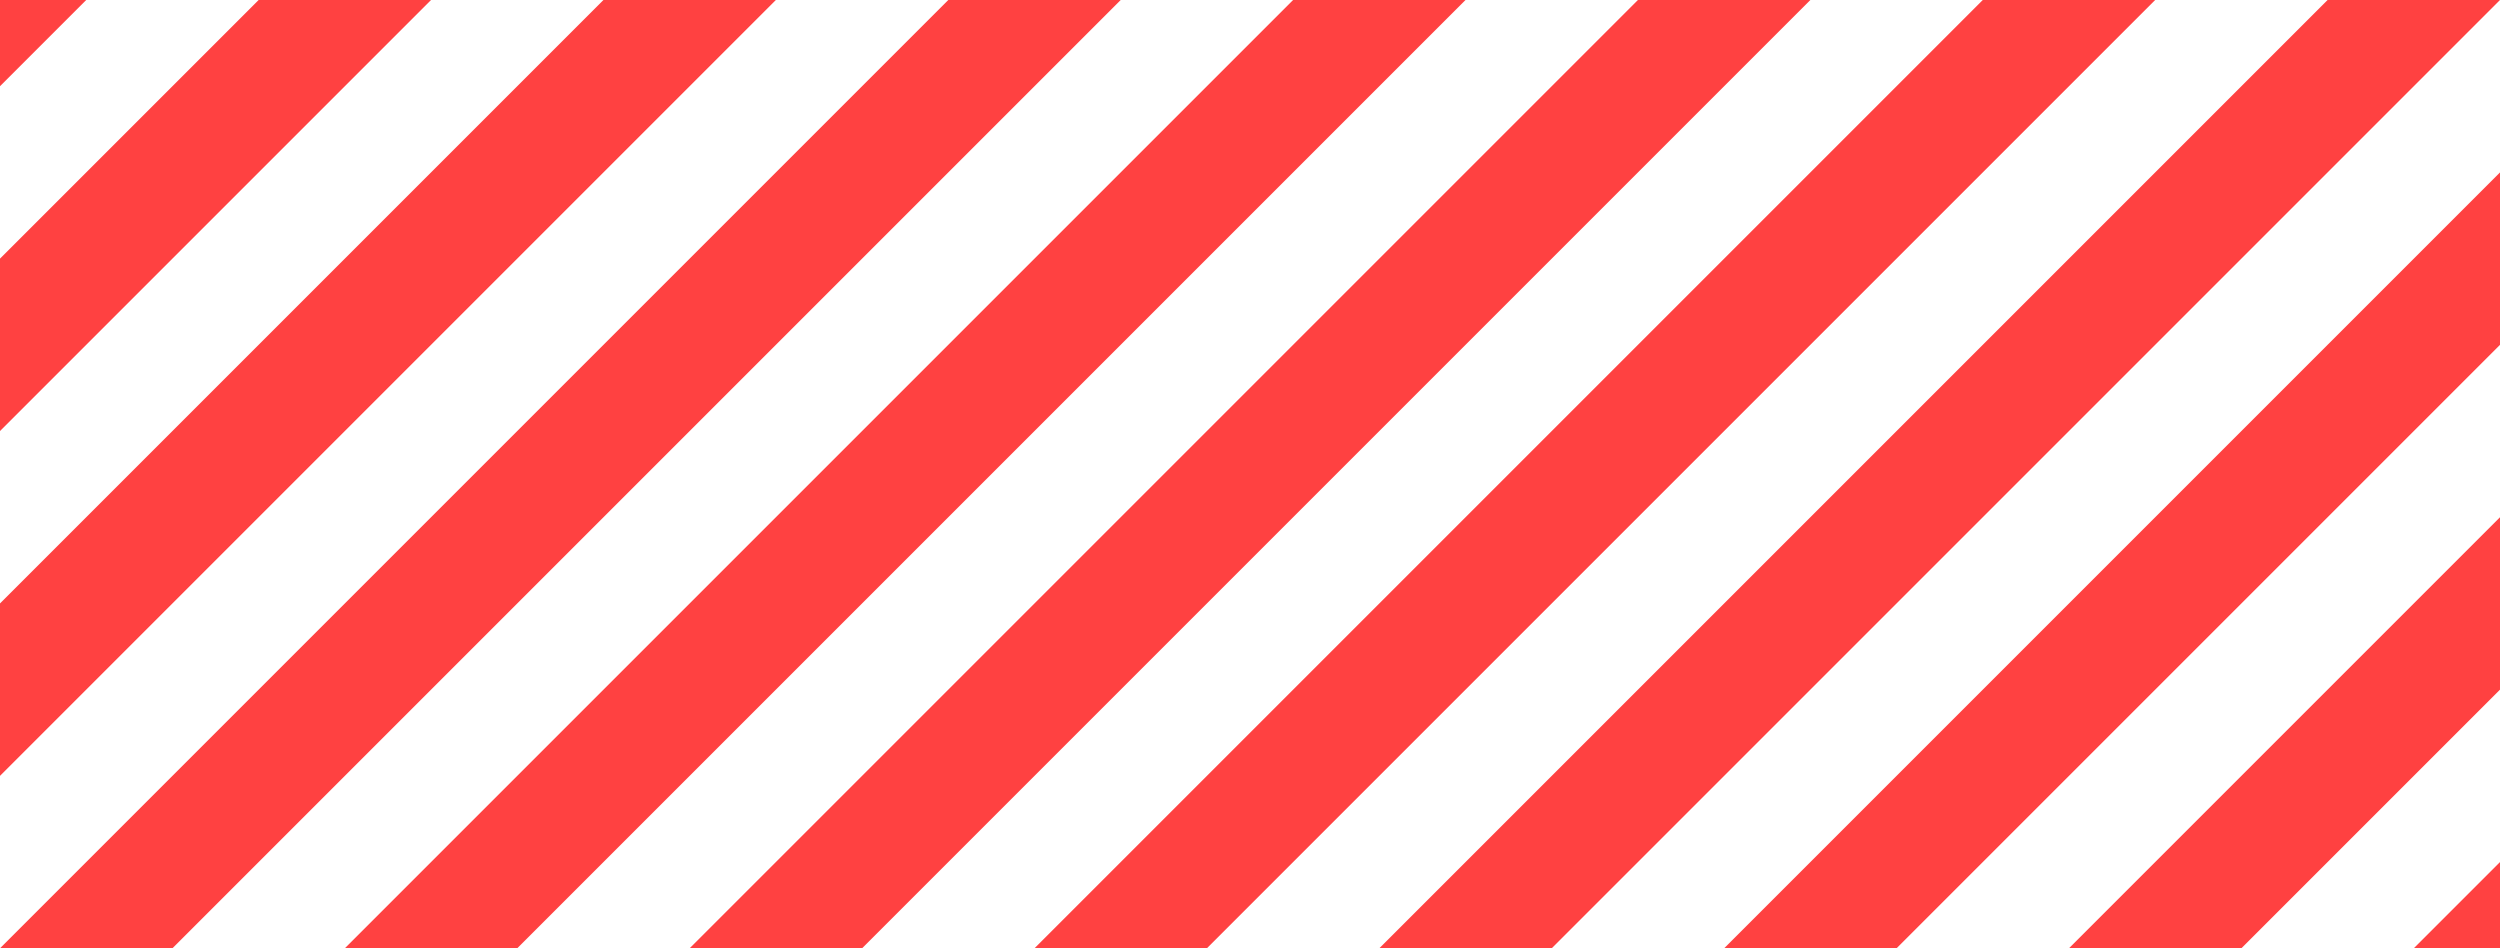 <?xml version="1.0" encoding="UTF-8" standalone="no"?>
<!-- Created with Inkscape (http://www.inkscape.org/) -->

<svg
   xmlns:dc="http://purl.org/dc/elements/1.1/"
   xmlns:cc="http://creativecommons.org/ns#"
   xmlns:rdf="http://www.w3.org/1999/02/22-rdf-syntax-ns#"
   xmlns:svg="http://www.w3.org/2000/svg"
   xmlns="http://www.w3.org/2000/svg"
   xmlns:sodipodi="http://sodipodi.sourceforge.net/DTD/sodipodi-0.dtd"
   xmlns:inkscape="http://www.inkscape.org/namespaces/inkscape"
   width="290"
   height="110"
   viewBox="0 0 290 110"
   version="1.1"
   id="svg8"
   inkscape:version="0.92.3 (2405546, 2018-03-11)"
   sodipodi:docname="Stripes.svg"
   inkscape:export-filename="D:\c\KTANE\CrossoverModules\Assets\Modules\Complicated Buttons\Textures\Red-blue stripes.png"
   inkscape:export-xdpi="192"
   inkscape:export-ydpi="192">
  <defs
     id="defs2" />
  <sodipodi:namedview
     id="base"
     pagecolor="#4186ff"
     bordercolor="#666666"
     borderopacity="1.0"
     inkscape:pageopacity="1"
     inkscape:pageshadow="2"
     inkscape:zoom="0.86620581"
     inkscape:cx="255.46725"
     inkscape:cy="30.1591"
     inkscape:document-units="px"
     inkscape:current-layer="layer1"
     showgrid="true"
     units="px">
    <inkscape:grid
       type="xygrid"
       id="grid815"
       spacingx="10"
       spacingy="10" />
  </sodipodi:namedview>
  <g
     inkscape:label="Layer 1"
     inkscape:groupmode="layer"
     id="layer1"
     transform="translate(0,-464.953)">
    <path
       style="fill:#ff4141;fill-opacity:1;fill-rule:evenodd;stroke:none;stroke-width:1px;stroke-linecap:butt;stroke-linejoin:miter;stroke-opacity:1"
       d="m 220,394.953 h 20 l -220,220 H 0 Z"
       id="path820"
       inkscape:connector-curvature="0"
       sodipodi:nodetypes="ccccc" />
    <path
       style="fill:#ff4141;fill-opacity:1;fill-rule:evenodd;stroke:none;stroke-width:1px;stroke-linecap:butt;stroke-linejoin:miter;stroke-opacity:1"
       d="m 180,394.953 h 20 l -220,220 h -20 z"
       id="path820-2"
       inkscape:connector-curvature="0"
       sodipodi:nodetypes="ccccc" />
    <path
       style="fill:#ff4141;fill-opacity:1;fill-rule:evenodd;stroke:none;stroke-width:1px;stroke-linecap:butt;stroke-linejoin:miter;stroke-opacity:1"
       d="m 140,394.953 h 20 l -220,220 h -20 z"
       id="path820-1"
       inkscape:connector-curvature="0"
       sodipodi:nodetypes="ccccc" />
    <path
       style="fill:#ff4141;fill-opacity:1;fill-rule:evenodd;stroke:none;stroke-width:1px;stroke-linecap:butt;stroke-linejoin:miter;stroke-opacity:1"
       d="m 100,394.953 h 20 l -220,220 h -20 z"
       id="path820-23"
       inkscape:connector-curvature="0"
       sodipodi:nodetypes="ccccc" />
    <path
       style="fill:#ff4141;fill-opacity:1;fill-rule:evenodd;stroke:none;stroke-width:1px;stroke-linecap:butt;stroke-linejoin:miter;stroke-opacity:1"
       d="m 60,394.953 h 20 l -220,220 h -20 z"
       id="path820-15"
       inkscape:connector-curvature="0"
       sodipodi:nodetypes="ccccc" />
    <path
       style="fill:#ff4141;fill-opacity:1;fill-rule:evenodd;stroke:none;stroke-width:1px;stroke-linecap:butt;stroke-linejoin:miter;stroke-opacity:1"
       d="m 20,394.953 h 20 l -220,220 h -20 z"
       id="path820-18"
       inkscape:connector-curvature="0"
       sodipodi:nodetypes="ccccc" />
    <path
       style="fill:#ff4141;fill-opacity:1;fill-rule:evenodd;stroke:none;stroke-width:1px;stroke-linecap:butt;stroke-linejoin:miter;stroke-opacity:1"
       d="m 460,394.953 h 20 l -220,220 h -20 z"
       id="path820-16"
       inkscape:connector-curvature="0"
       sodipodi:nodetypes="ccccc" />
    <path
       style="fill:#ff4141;fill-opacity:1;fill-rule:evenodd;stroke:none;stroke-width:1px;stroke-linecap:butt;stroke-linejoin:miter;stroke-opacity:1"
       d="m 420,394.953 h 20 l -220,220 h -20 z"
       id="path820-2-0"
       inkscape:connector-curvature="0"
       sodipodi:nodetypes="ccccc" />
    <path
       style="fill:#ff4141;fill-opacity:1;fill-rule:evenodd;stroke:none;stroke-width:1px;stroke-linecap:butt;stroke-linejoin:miter;stroke-opacity:1"
       d="m 380,394.953 h 20 l -220,220 h -20 z"
       id="path820-1-6"
       inkscape:connector-curvature="0"
       sodipodi:nodetypes="ccccc" />
    <path
       style="fill:#ff4141;fill-opacity:1;fill-rule:evenodd;stroke:none;stroke-width:1px;stroke-linecap:butt;stroke-linejoin:miter;stroke-opacity:1"
       d="m 340,394.953 h 20 l -220,220 h -20 z"
       id="path820-23-4"
       inkscape:connector-curvature="0"
       sodipodi:nodetypes="ccccc" />
    <path
       style="fill:#ff4141;fill-opacity:1;fill-rule:evenodd;stroke:none;stroke-width:1px;stroke-linecap:butt;stroke-linejoin:miter;stroke-opacity:1"
       d="m 300,394.953 h 20 l -220,220 H 80 Z"
       id="path820-15-2"
       inkscape:connector-curvature="0"
       sodipodi:nodetypes="ccccc" />
    <path
       style="fill:#ff4141;fill-opacity:1;fill-rule:evenodd;stroke:none;stroke-width:1px;stroke-linecap:butt;stroke-linejoin:miter;stroke-opacity:1"
       d="m 260,394.953 h 20 l -220,220 H 40 Z"
       id="path820-18-3"
       inkscape:connector-curvature="0"
       sodipodi:nodetypes="ccccc" />
    <path
       style="fill:#ff4141;fill-opacity:1;fill-rule:evenodd;stroke:none;stroke-width:1px;stroke-linecap:butt;stroke-linejoin:miter;stroke-opacity:1"
       d="m 700,394.953 h 20 l -220,220 h -20 z"
       id="path820-9"
       inkscape:connector-curvature="0"
       sodipodi:nodetypes="ccccc" />
    <path
       style="fill:#ff4141;fill-opacity:1;fill-rule:evenodd;stroke:none;stroke-width:1px;stroke-linecap:butt;stroke-linejoin:miter;stroke-opacity:1"
       d="m 660,394.953 h 20 l -220,220 h -20 z"
       id="path820-2-3"
       inkscape:connector-curvature="0"
       sodipodi:nodetypes="ccccc" />
    <path
       style="fill:#ff4141;fill-opacity:1;fill-rule:evenodd;stroke:none;stroke-width:1px;stroke-linecap:butt;stroke-linejoin:miter;stroke-opacity:1"
       d="m 620,394.953 h 20 l -220,220 h -20 z"
       id="path820-1-3"
       inkscape:connector-curvature="0"
       sodipodi:nodetypes="ccccc" />
    <path
       style="fill:#ff4141;fill-opacity:1;fill-rule:evenodd;stroke:none;stroke-width:1px;stroke-linecap:butt;stroke-linejoin:miter;stroke-opacity:1"
       d="m 580,394.953 h 20 l -220,220 h -20 z"
       id="path820-23-9"
       inkscape:connector-curvature="0"
       sodipodi:nodetypes="ccccc" />
    <path
       style="fill:#ff4141;fill-opacity:1;fill-rule:evenodd;stroke:none;stroke-width:1px;stroke-linecap:butt;stroke-linejoin:miter;stroke-opacity:1"
       d="m 540,394.953 h 20 l -220,220 h -20 z"
       id="path820-15-22"
       inkscape:connector-curvature="0"
       sodipodi:nodetypes="ccccc" />
    <path
       style="fill:#ff4141;fill-opacity:1;fill-rule:evenodd;stroke:none;stroke-width:1px;stroke-linecap:butt;stroke-linejoin:miter;stroke-opacity:1"
       d="m 500,394.953 h 20 l -220,220 h -20 z"
       id="path820-18-9"
       inkscape:connector-curvature="0"
       sodipodi:nodetypes="ccccc" />
    <path
       style="fill:#ff4141;fill-opacity:1;fill-rule:evenodd;stroke:none;stroke-width:1px;stroke-linecap:butt;stroke-linejoin:miter;stroke-opacity:1"
       d="m 740,394.953 h 20 l -220,220 h -20 z"
       id="path820-9-5"
       inkscape:connector-curvature="0"
       sodipodi:nodetypes="ccccc" />
    <path
       style="fill:#ff4141;fill-opacity:1;fill-rule:evenodd;stroke:none;stroke-width:1px;stroke-linecap:butt;stroke-linejoin:miter;stroke-opacity:1"
       d="m 780,394.953 h 20 l -220,220 h -20 z"
       id="path820-9-1"
       inkscape:connector-curvature="0"
       sodipodi:nodetypes="ccccc" />
  </g>
</svg>
